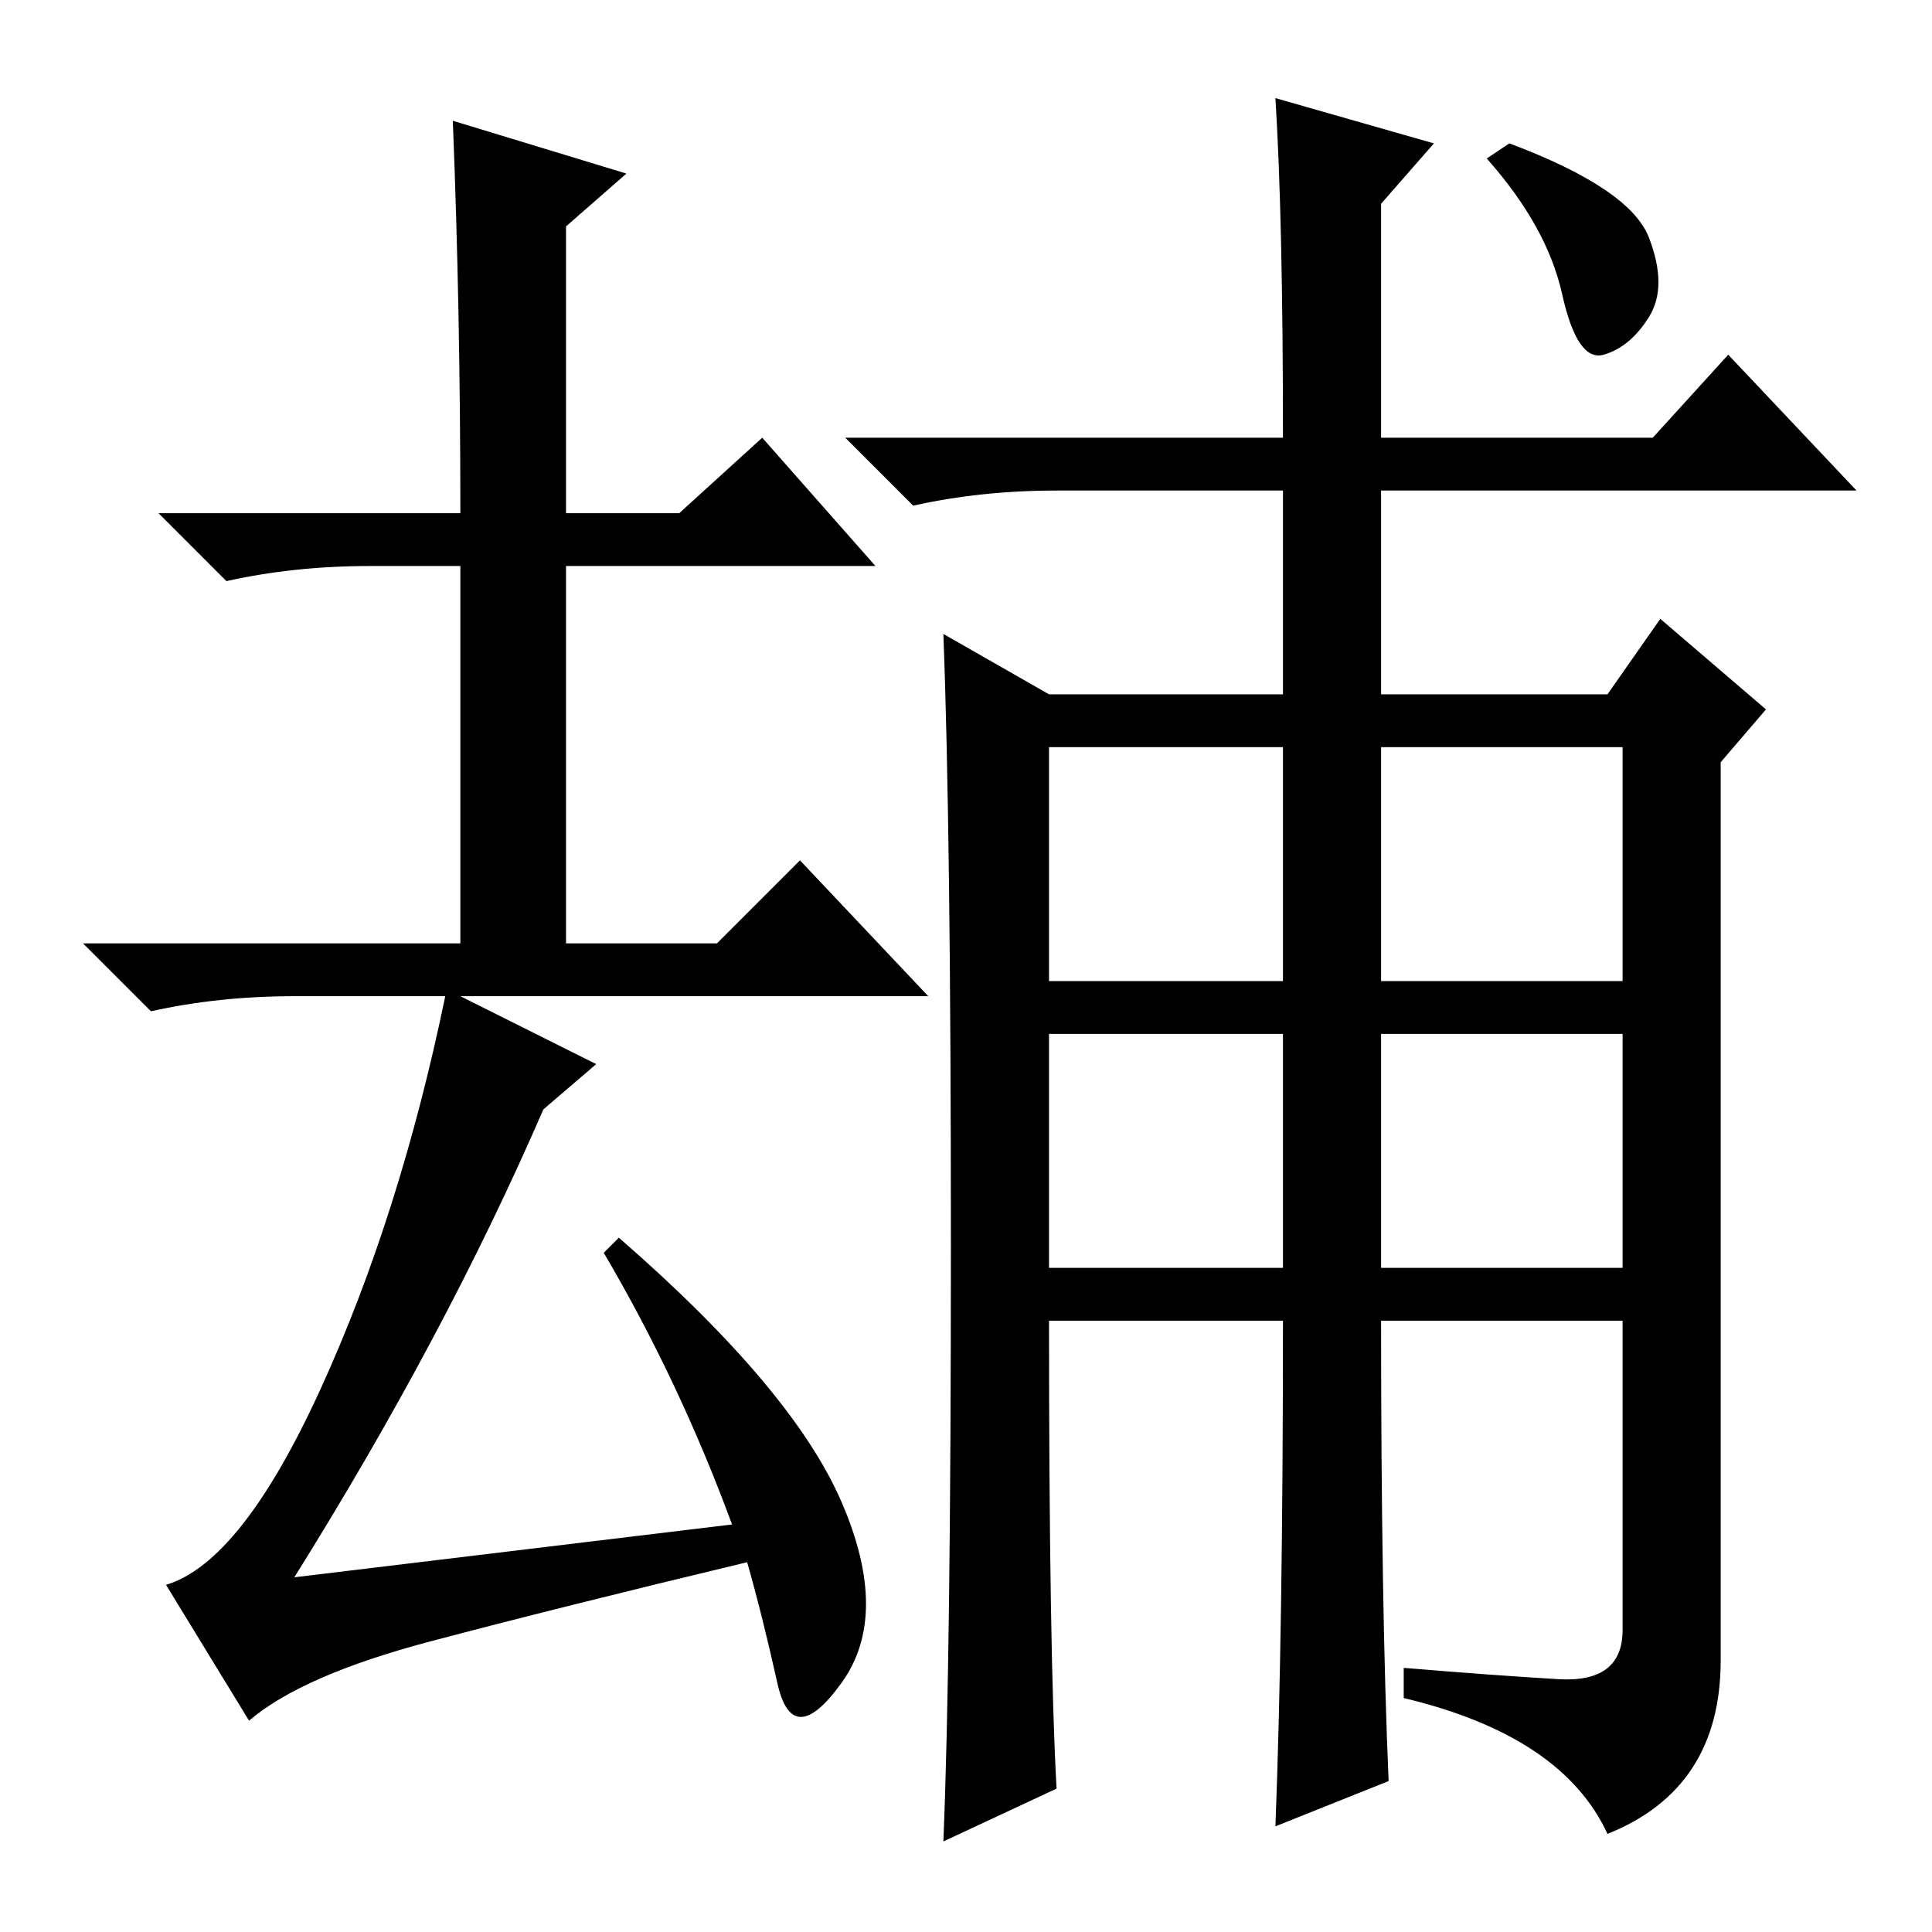 <?xml version="1.0" standalone="no"?>
<!DOCTYPE svg PUBLIC "-//W3C//DTD SVG 1.1//EN" "http://www.w3.org/Graphics/SVG/1.1/DTD/svg11.dtd" >
<svg xmlns="http://www.w3.org/2000/svg" xmlns:xlink="http://www.w3.org/1999/xlink" version="1.1" viewBox="0 -36 256 256">
  <g transform="matrix(1 0 0 -1 0 220)">
   <path fill="currentColor"
d="M140 19l-15 -7q1 24 1 79t-1 81l14 -8h31v27h-30q-10 0 -19 -2l-9 9h58q0 29 -1 45l21 -6l-7 -8v-31h36l10 11l17 -18h-63v-27h30l7 10l14 -12l-6 -7v-119q0 -17 -15 -23q-6 13 -27 18v4q12 -1 20.5 -1.5t8.5 6.5v41h-32q0 -38 1 -61l-15 -6q1 26 1 67h-31q0 -44 1 -62z
M139 126h31v31h-31v-31zM183 126h32v31h-32v-31zM139 88h31v31h-31v-31zM183 88h32v31h-32v-31zM200 237q16 -6 18.5 -12.5t0 -10.5t-6 -5t-5.5 8t-10 18zM97 54q-7 19 -17 36l2 2q23 -20 29.5 -35t0 -24t-8.5 0t-4 16q-25 -6 -42 -10.5t-24 -10.5l-11 18q10 3 20.5 26
t16.5 52h-20q-10 0 -19 -2l-9 9h50v50h-12q-10 0 -19 -2l-9 9h40q0 27 -1 52l23 -7l-8 -7v-38h15l11 10l15 -17h-41v-50h20l11 11l17 -18h-62l18 -9l-7 -6q-13 -30 -33 -62z" />
  </g>

</svg>
